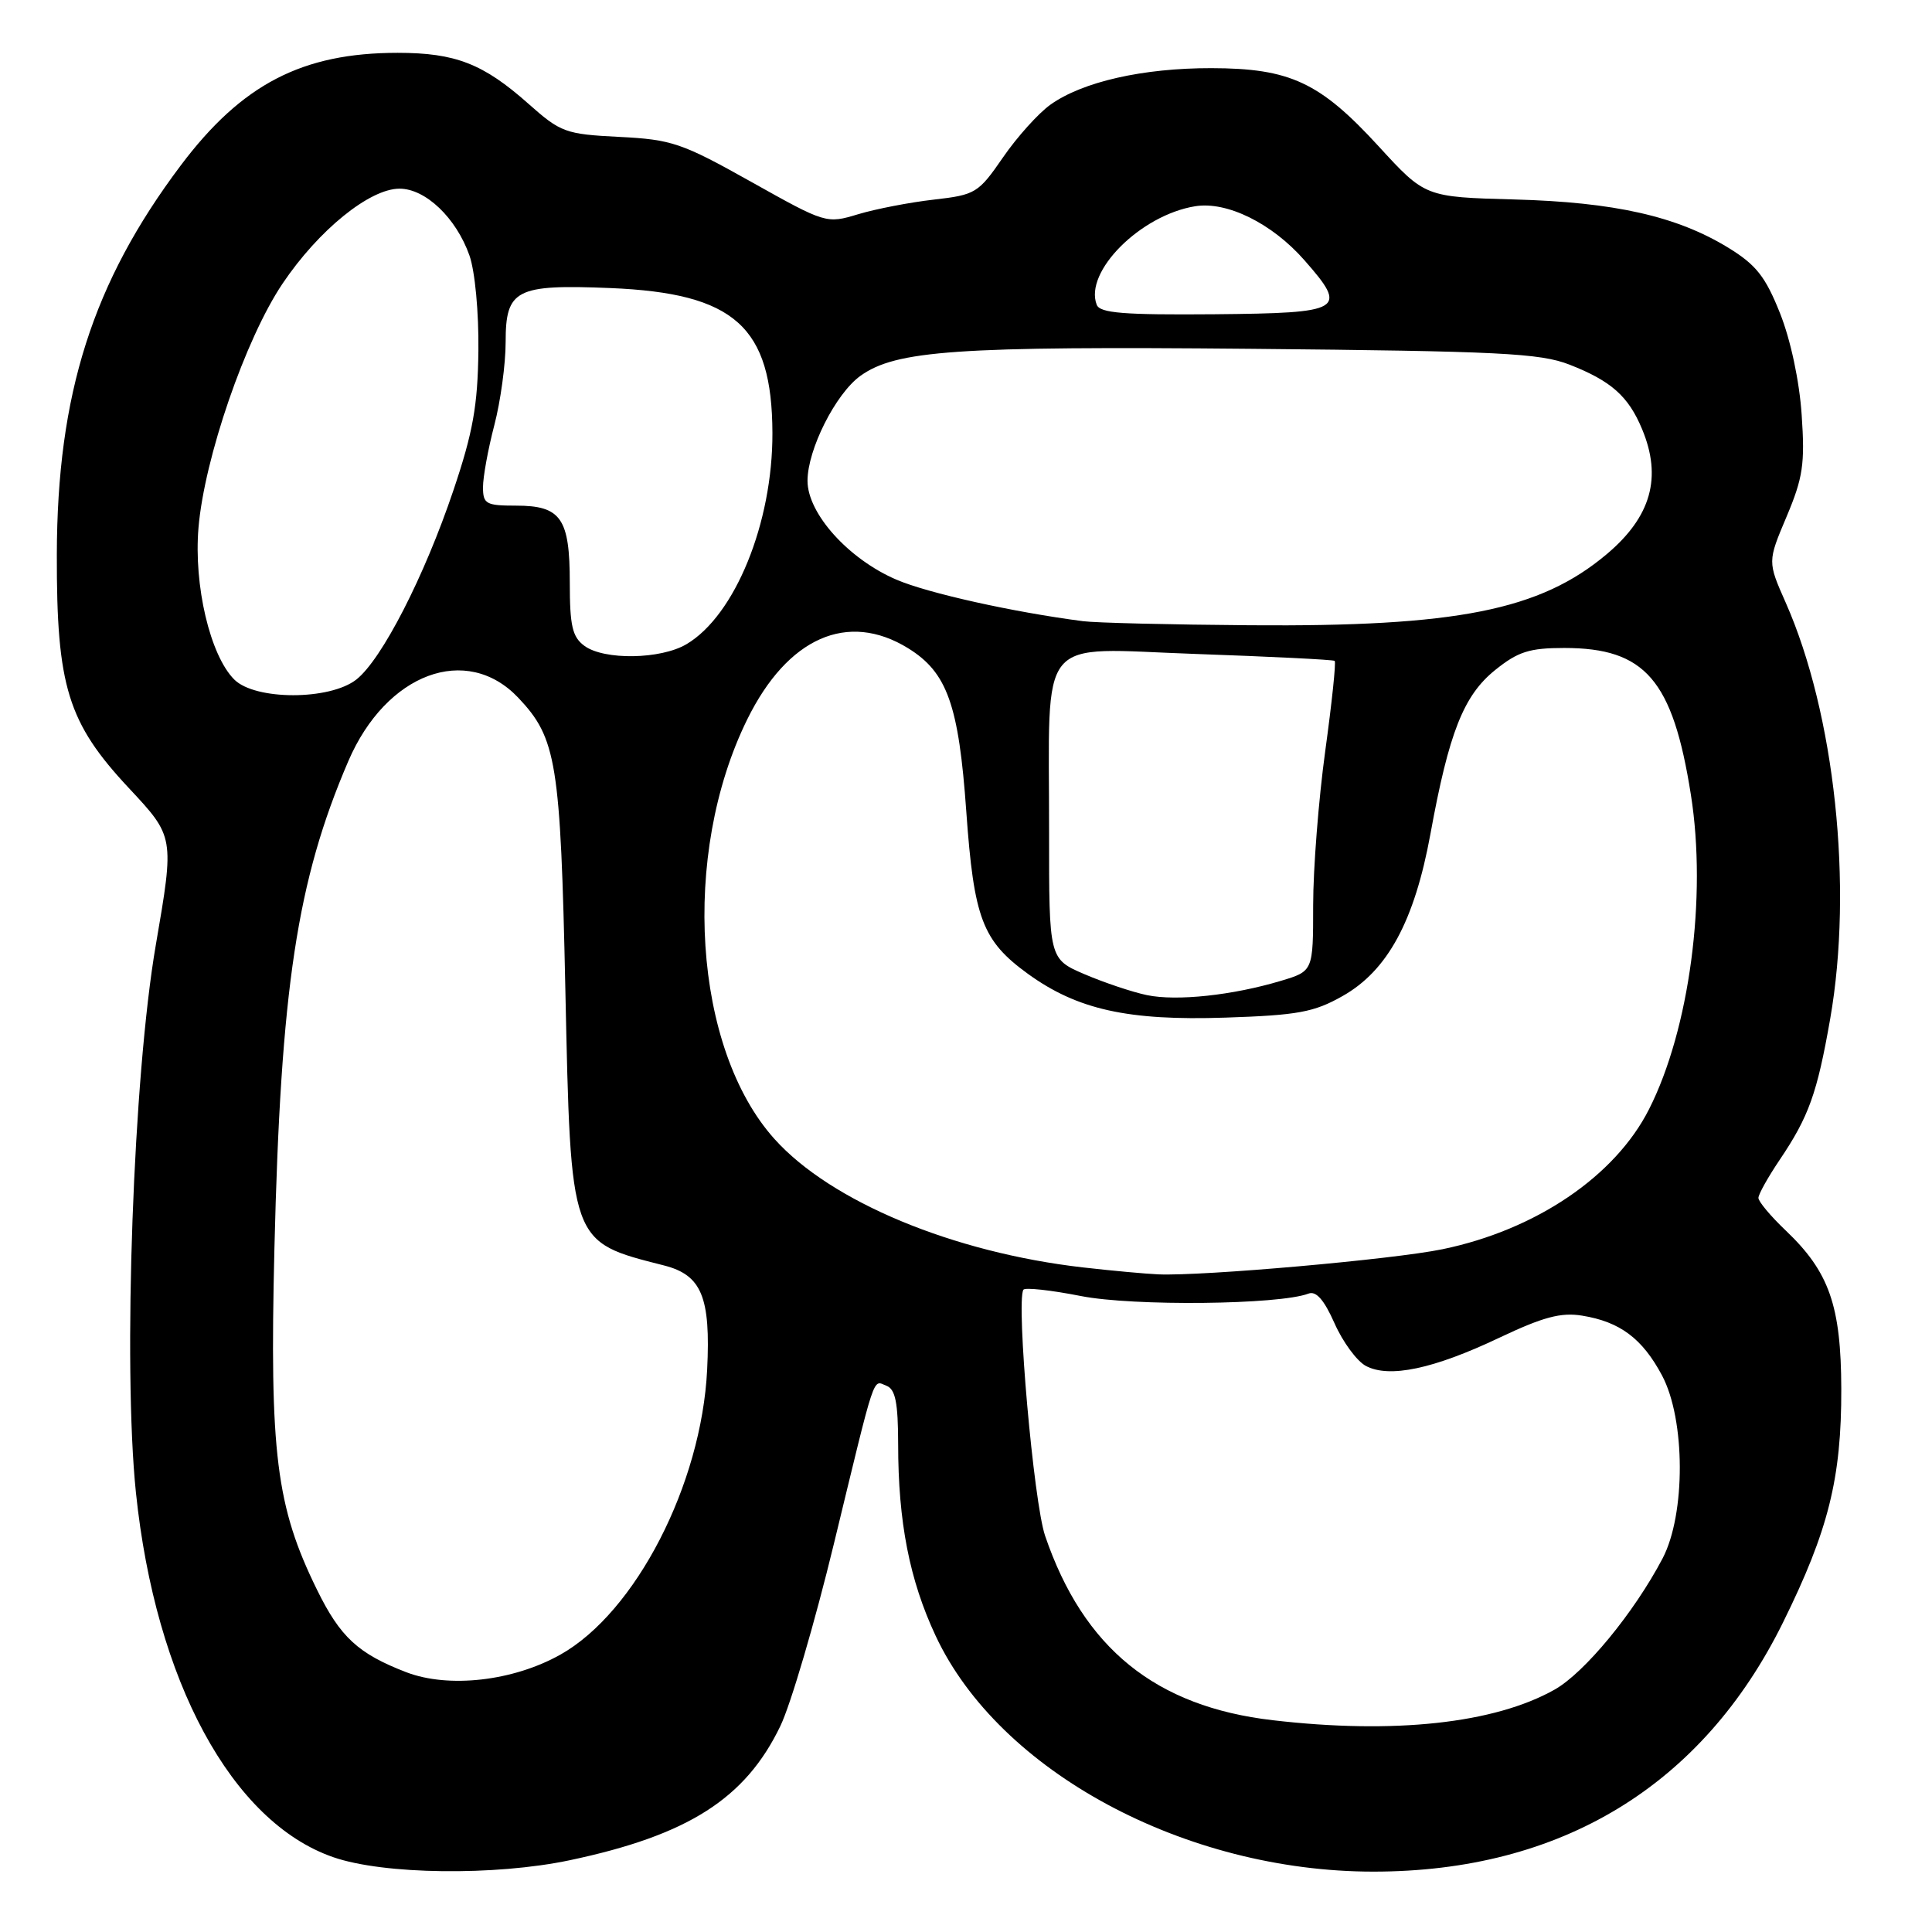 <?xml version="1.0" encoding="UTF-8" standalone="no"?>
<!DOCTYPE svg PUBLIC "-//W3C//DTD SVG 1.1//EN" "http://www.w3.org/Graphics/SVG/1.1/DTD/svg11.dtd" >
<svg xmlns="http://www.w3.org/2000/svg" xmlns:xlink="http://www.w3.org/1999/xlink" version="1.1" viewBox="0 0 256 256">
 <g >
 <path fill="currentColor"
d=" M 75.50 246.49 C 91.16 243.18 98.77 238.34 103.40 228.71 C 104.78 225.85 107.98 214.95 110.51 204.50 C 116.12 181.36 115.60 182.91 117.46 183.62 C 118.65 184.08 119.00 185.86 119.01 191.36 C 119.01 201.68 120.52 209.38 123.98 216.76 C 132.39 234.74 157.01 248.00 181.98 248.00 C 206.87 248.00 225.59 236.61 236.27 214.96 C 242.28 202.78 244.01 195.87 243.98 184.04 C 243.95 173.01 242.38 168.53 236.62 163.05 C 234.63 161.16 233.00 159.21 233.00 158.73 C 233.00 158.25 234.27 155.98 235.82 153.68 C 239.67 147.97 240.78 144.89 242.51 135.00 C 245.57 117.50 243.12 94.57 236.62 79.86 C 234.21 74.42 234.21 74.42 236.73 68.46 C 238.90 63.31 239.18 61.48 238.73 54.96 C 238.43 50.47 237.26 45.02 235.86 41.50 C 233.93 36.65 232.69 35.08 229.00 32.82 C 222.18 28.65 213.94 26.79 200.67 26.43 C 188.84 26.11 188.84 26.11 182.69 19.40 C 174.89 10.89 170.94 9.05 160.50 9.03 C 151.43 9.02 143.46 10.83 139.20 13.86 C 137.61 14.99 134.77 18.14 132.90 20.86 C 129.64 25.59 129.26 25.82 123.74 26.45 C 120.57 26.81 116.07 27.68 113.73 28.38 C 109.50 29.66 109.42 29.63 99.53 24.09 C 90.34 18.94 89.02 18.49 82.06 18.14 C 74.92 17.78 74.30 17.55 70.02 13.75 C 64.04 8.44 60.35 7.00 52.69 7.00 C 40.06 7.00 32.05 11.15 23.95 21.92 C 12.28 37.44 7.57 52.21 7.53 73.50 C 7.49 90.97 8.98 95.76 17.08 104.43 C 23.11 110.88 23.11 110.88 20.65 125.19 C 17.66 142.49 16.27 180.99 18.01 197.77 C 20.61 222.76 30.73 241.45 44.17 246.09 C 50.83 248.40 65.58 248.58 75.50 246.49 Z  M 168.66 227.94 C 153.12 226.14 143.56 218.40 138.48 203.50 C 136.97 199.07 134.63 172.61 135.60 170.90 C 135.78 170.57 139.21 170.94 143.22 171.73 C 150.17 173.10 169.51 172.89 173.38 171.41 C 174.39 171.02 175.45 172.23 176.83 175.34 C 177.92 177.81 179.79 180.35 180.98 180.99 C 184.07 182.64 189.95 181.40 198.66 177.26 C 204.46 174.51 206.84 173.87 209.64 174.33 C 214.66 175.14 217.62 177.36 220.23 182.26 C 223.34 188.11 223.37 200.64 220.30 206.50 C 216.53 213.68 209.97 221.65 205.98 223.89 C 198.02 228.37 184.72 229.81 168.66 227.94 Z  M 53.84 221.58 C 47.46 219.12 45.09 216.94 42.00 210.64 C 36.59 199.63 35.71 192.56 36.36 165.50 C 37.20 130.90 39.35 116.68 46.16 100.84 C 51.17 89.20 61.83 85.23 68.68 92.46 C 73.75 97.82 74.27 101.00 74.91 131.00 C 75.64 164.98 75.47 164.49 87.99 167.68 C 92.97 168.95 94.18 171.86 93.70 181.50 C 92.95 196.71 84.22 213.65 74.25 219.25 C 67.99 222.76 59.46 223.73 53.84 221.58 Z  M 143.50 167.94 C 126.29 165.97 110.09 159.23 102.63 150.93 C 91.86 138.95 90.19 113.25 99.01 95.33 C 104.35 84.48 112.33 80.95 120.34 85.90 C 125.51 89.10 127.04 93.39 128.04 107.55 C 129.05 121.72 130.17 124.66 136.22 129.05 C 142.76 133.78 149.47 135.27 162.36 134.84 C 171.97 134.52 174.11 134.13 177.90 131.98 C 183.86 128.62 187.43 122.04 189.54 110.50 C 191.99 97.07 193.93 92.15 198.12 88.78 C 201.15 86.34 202.66 85.86 207.28 85.86 C 218.00 85.86 221.65 90.09 224.05 105.30 C 226.20 118.86 223.87 136.41 218.50 146.99 C 214.01 155.86 203.51 162.97 191.13 165.53 C 184.61 166.88 159.36 169.11 153.50 168.86 C 151.85 168.79 147.35 168.38 143.50 167.94 Z  M 151.98 131.86 C 150.05 131.46 146.33 130.21 143.73 129.10 C 139.00 127.07 139.00 127.07 139.01 110.29 C 139.03 83.58 137.11 85.91 158.38 86.65 C 168.35 87.00 176.66 87.41 176.85 87.57 C 177.05 87.74 176.48 93.11 175.60 99.52 C 174.72 105.93 174.00 115.12 174.00 119.93 C 174.00 128.68 174.00 128.68 169.75 129.96 C 163.33 131.89 155.91 132.68 151.98 131.86 Z  M 31.04 90.04 C 27.84 86.84 25.66 77.58 26.30 69.94 C 27.07 60.73 32.53 44.87 37.44 37.58 C 42.21 30.49 48.98 25.00 52.94 25.00 C 56.39 25.00 60.44 28.87 62.20 33.84 C 62.94 35.93 63.45 41.37 63.39 46.50 C 63.30 53.77 62.66 57.32 60.09 64.94 C 56.24 76.38 50.59 87.39 47.22 90.04 C 43.70 92.81 33.81 92.81 31.04 90.04 Z  M 77.44 85.58 C 75.84 84.41 75.50 82.93 75.50 77.23 C 75.50 68.67 74.34 67.00 68.38 67.00 C 64.40 67.00 64.00 66.78 64.00 64.55 C 64.00 63.20 64.67 59.51 65.50 56.34 C 66.33 53.17 67.00 48.22 67.00 45.33 C 67.00 38.35 68.34 37.66 80.89 38.17 C 97.36 38.85 102.30 43.28 102.35 57.37 C 102.39 69.29 97.39 81.56 90.96 85.36 C 87.55 87.38 80.06 87.50 77.44 85.58 Z  M 143.50 82.31 C 134.24 81.11 122.91 78.59 118.76 76.80 C 112.42 74.07 107.00 68.04 107.00 63.71 C 107.00 59.57 110.72 52.18 114.00 49.81 C 118.71 46.42 126.76 45.86 165.82 46.22 C 198.69 46.53 204.07 46.80 207.95 48.31 C 213.48 50.47 215.77 52.50 217.58 56.85 C 220.26 63.26 218.78 68.48 212.90 73.43 C 204.06 80.87 193.03 83.06 165.62 82.85 C 155.10 82.77 145.15 82.53 143.50 82.31 Z  M 145.32 40.38 C 143.63 36.00 151.13 28.50 158.36 27.33 C 162.58 26.64 168.56 29.60 172.84 34.48 C 178.66 41.10 178.03 41.48 160.92 41.64 C 148.89 41.74 145.74 41.49 145.32 40.38 Z "/>
</g>
</svg>